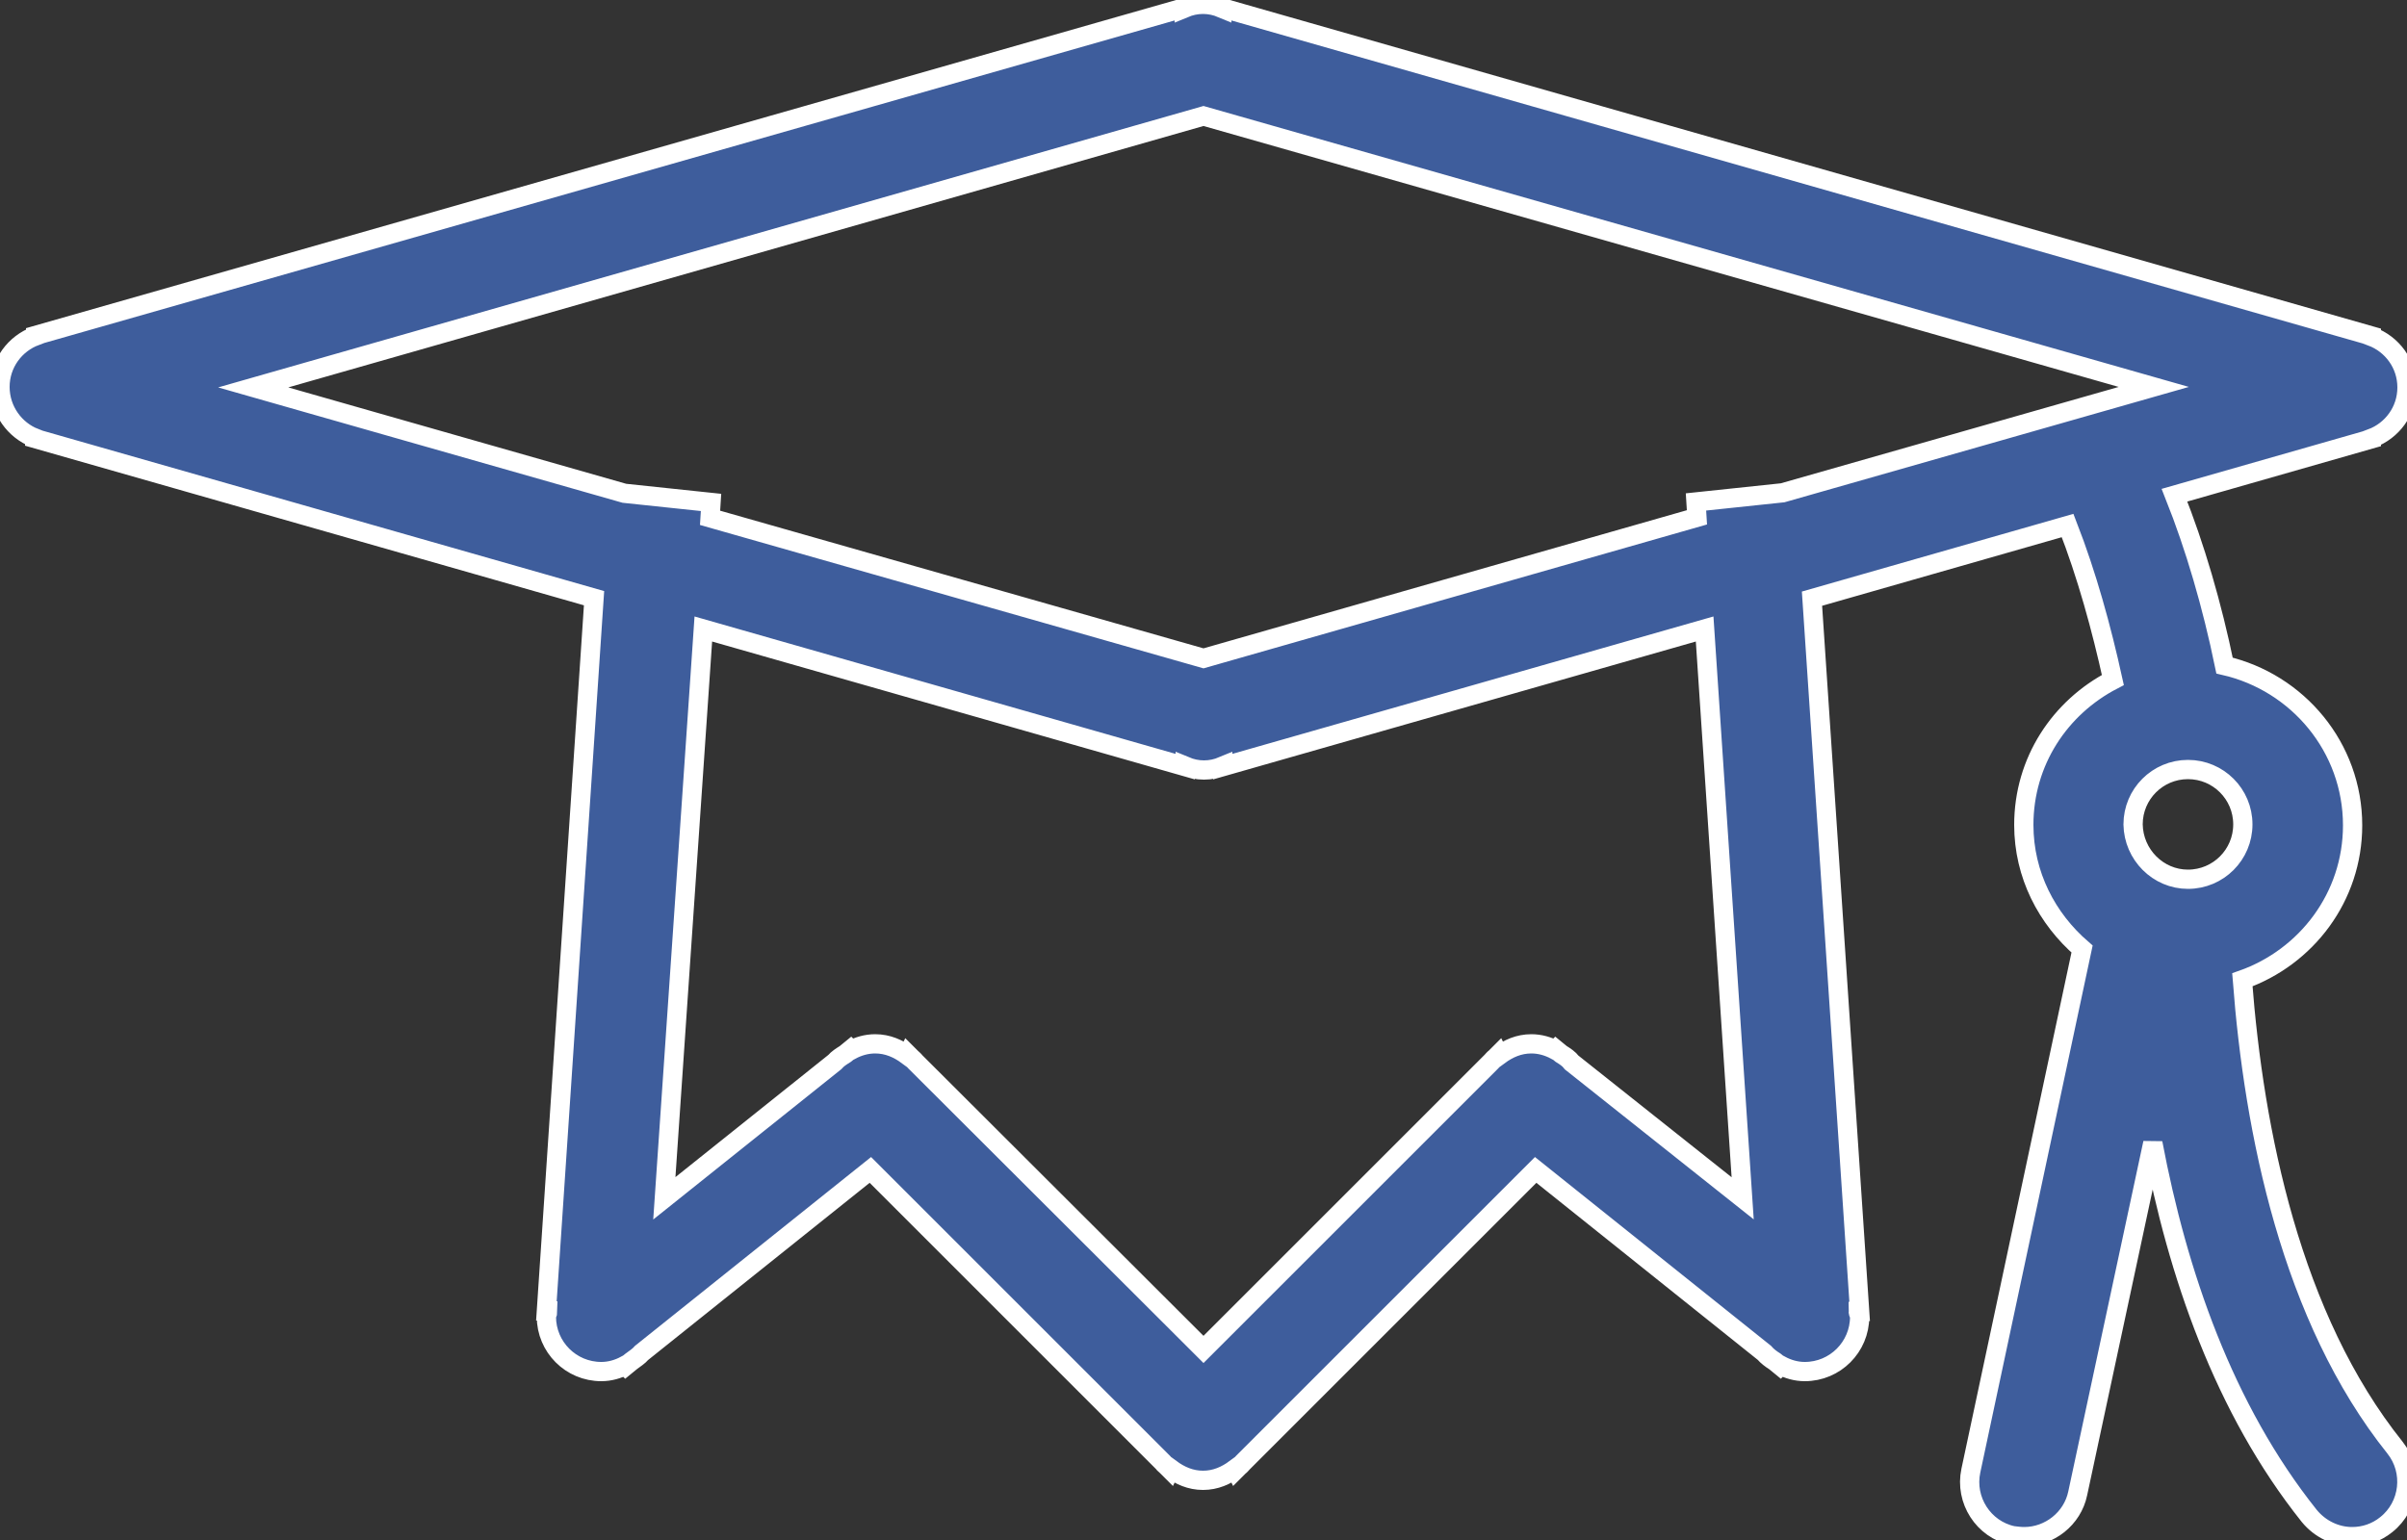<?xml version="1.0" encoding="UTF-8" standalone="no"?>
<svg width="500px" height="320px" viewBox="0 0 500 320" version="1.1" xmlns="http://www.w3.org/2000/svg" xmlns:xlink="http://www.w3.org/1999/xlink" xmlns:sketch="http://www.bohemiancoding.com/sketch/ns">
    <rect x="0" y="0" width="500" height="320" fill="#333333" stroke="none"/>
    <!-- Generator: Sketch 3.3.3 (12072) - http://www.bohemiancoding.com/sketch -->
    <title>student</title>
    <desc>Created with Sketch.</desc>
    <defs></defs>
    <g id="Page-1" stroke="none" stroke-width="1" fill="none" fill-rule="evenodd" sketch:type="MSPage">
        <g id="student" sketch:type="MSLayerGroup" transform="translate(250, 160) scale(-1, 1) translate(-250, -160) " stroke-width="4" stroke="#FFFFFF" fill="#3E5D9C">
            <g id="_x38_97-graduation-cap-toolbar_x40_2x.png" sketch:type="MSShapeGroup">
                <path d="M500,80.4 C500,75.5 496.9,71.4 492.6,69.8 L492.6,69.7 L254,1.6 L254,1.7 C252.8,1.2 251.5,0.9 250.1,0.9 C248.7,0.9 247.4,1.2 246.2,1.7 L246.2,1.6 L7.4,69.8 L7.4,69.9 C3.1,71.5 0,75.6 0,80.5 C0,85.4 3.1,89.5 7.4,91.1 L7.4,91.2 L48.3,102.9 C44,113.7 40.5,125.7 37.9,138.3 C22.7,141.8 11.3,155.3 11.3,171.5 C11.3,186.4 20.9,198.9 34.2,203.6 C31.8,235.1 24.1,273.8 2.5,300.8 C-1.4,305.7 -0.6,312.9 4.3,316.8 C6.4,318.5 8.9,319.3 11.4,319.3 C14.7,319.3 18,317.8 20.3,315 C38.1,292.7 47.7,264.5 52.8,237.5 L68.4,310.3 C69.5,315.6 74.3,319.3 79.5,319.3 C80.3,319.3 81.1,319.2 81.9,319.1 C88,317.8 91.9,311.7 90.6,305.6 L67.5,197.2 C74.8,190.9 79.6,181.8 79.6,171.4 C79.6,158.2 72.1,147 61.1,141.3 C63.5,130.4 66.5,119.5 70.5,109.2 L123.6,124.4 L113.7,272.5 L114,272.5 C114,272.9 113.7,273.2 113.7,273.6 C113.7,279.9 118.8,285 125.1,285 C126.9,285 128.6,284.5 130.1,283.7 L130.2,283.8 L131.3,282.9 C132.1,282.4 132.9,281.8 133.5,281.1 L181,243.1 L241.8,303.9 C242.1,304.2 242.3,304.5 242.6,304.7 L243.3,305.4 L243.4,305.2 C245.3,306.6 247.5,307.6 250.1,307.6 C252.7,307.6 254.9,306.6 256.8,305.2 L256.9,305.4 L257.6,304.7 C257.9,304.4 258.2,304.2 258.4,303.9 L319.2,243.1 L366.7,281.1 C367.3,281.8 368.1,282.3 368.9,282.9 L370,283.8 L370.1,283.7 C371.6,284.5 373.3,285 375.1,285 C381.4,285 386.5,279.9 386.5,273.6 C386.5,273.2 386.2,272.9 386.2,272.4 L386.5,272.4 L376.6,124.3 L492.8,91.1 L492.8,91 C496.9,89.4 500,85.3 500,80.4 L500,80.4 Z M45.5,182.7 C39.2,182.7 34.1,177.6 34.1,171.3 C34.1,165 39.2,159.9 45.5,159.9 C51.8,159.9 56.9,165 56.9,171.3 C56.8,177.6 51.7,182.7 45.5,182.7 L45.5,182.7 Z M326.6,220.7 C326,220 325.2,219.5 324.4,219 L323.3,218.1 L323.2,218.2 C321.7,217.4 320,216.9 318.2,216.9 C315.6,216.9 313.4,217.9 311.5,219.3 L311.4,219.1 L310.7,219.8 C310.4,220.1 310.1,220.3 309.9,220.6 L250,280.4 L190.2,220.6 C189.9,220.3 189.7,220 189.4,219.8 L188.7,219.1 L188.6,219.3 C186.7,217.9 184.5,216.9 181.9,216.9 C180.1,216.9 178.4,217.4 176.9,218.2 L176.8,218.1 L175.7,219 C174.9,219.5 174.1,220 173.5,220.8 L138,249 L145.9,130.7 L246,159.3 L246,159.2 C247.2,159.7 248.5,160 249.9,160 C251.3,160 252.6,159.7 253.8,159.2 L253.8,159.3 L353.9,130.7 L362,249 L326.6,220.7 L326.6,220.7 Z M370.3,102.5 L352.3,104.4 L352.5,107.6 L250,136.8 L147.5,107.5 L147.7,104.3 L129.7,102.4 L52.6,80.4 L250,24.1 L447.4,80.5 L370.3,102.5 L370.3,102.5 Z" id="Shape"></path>
            </g>
        </g>
    </g>
</svg>
